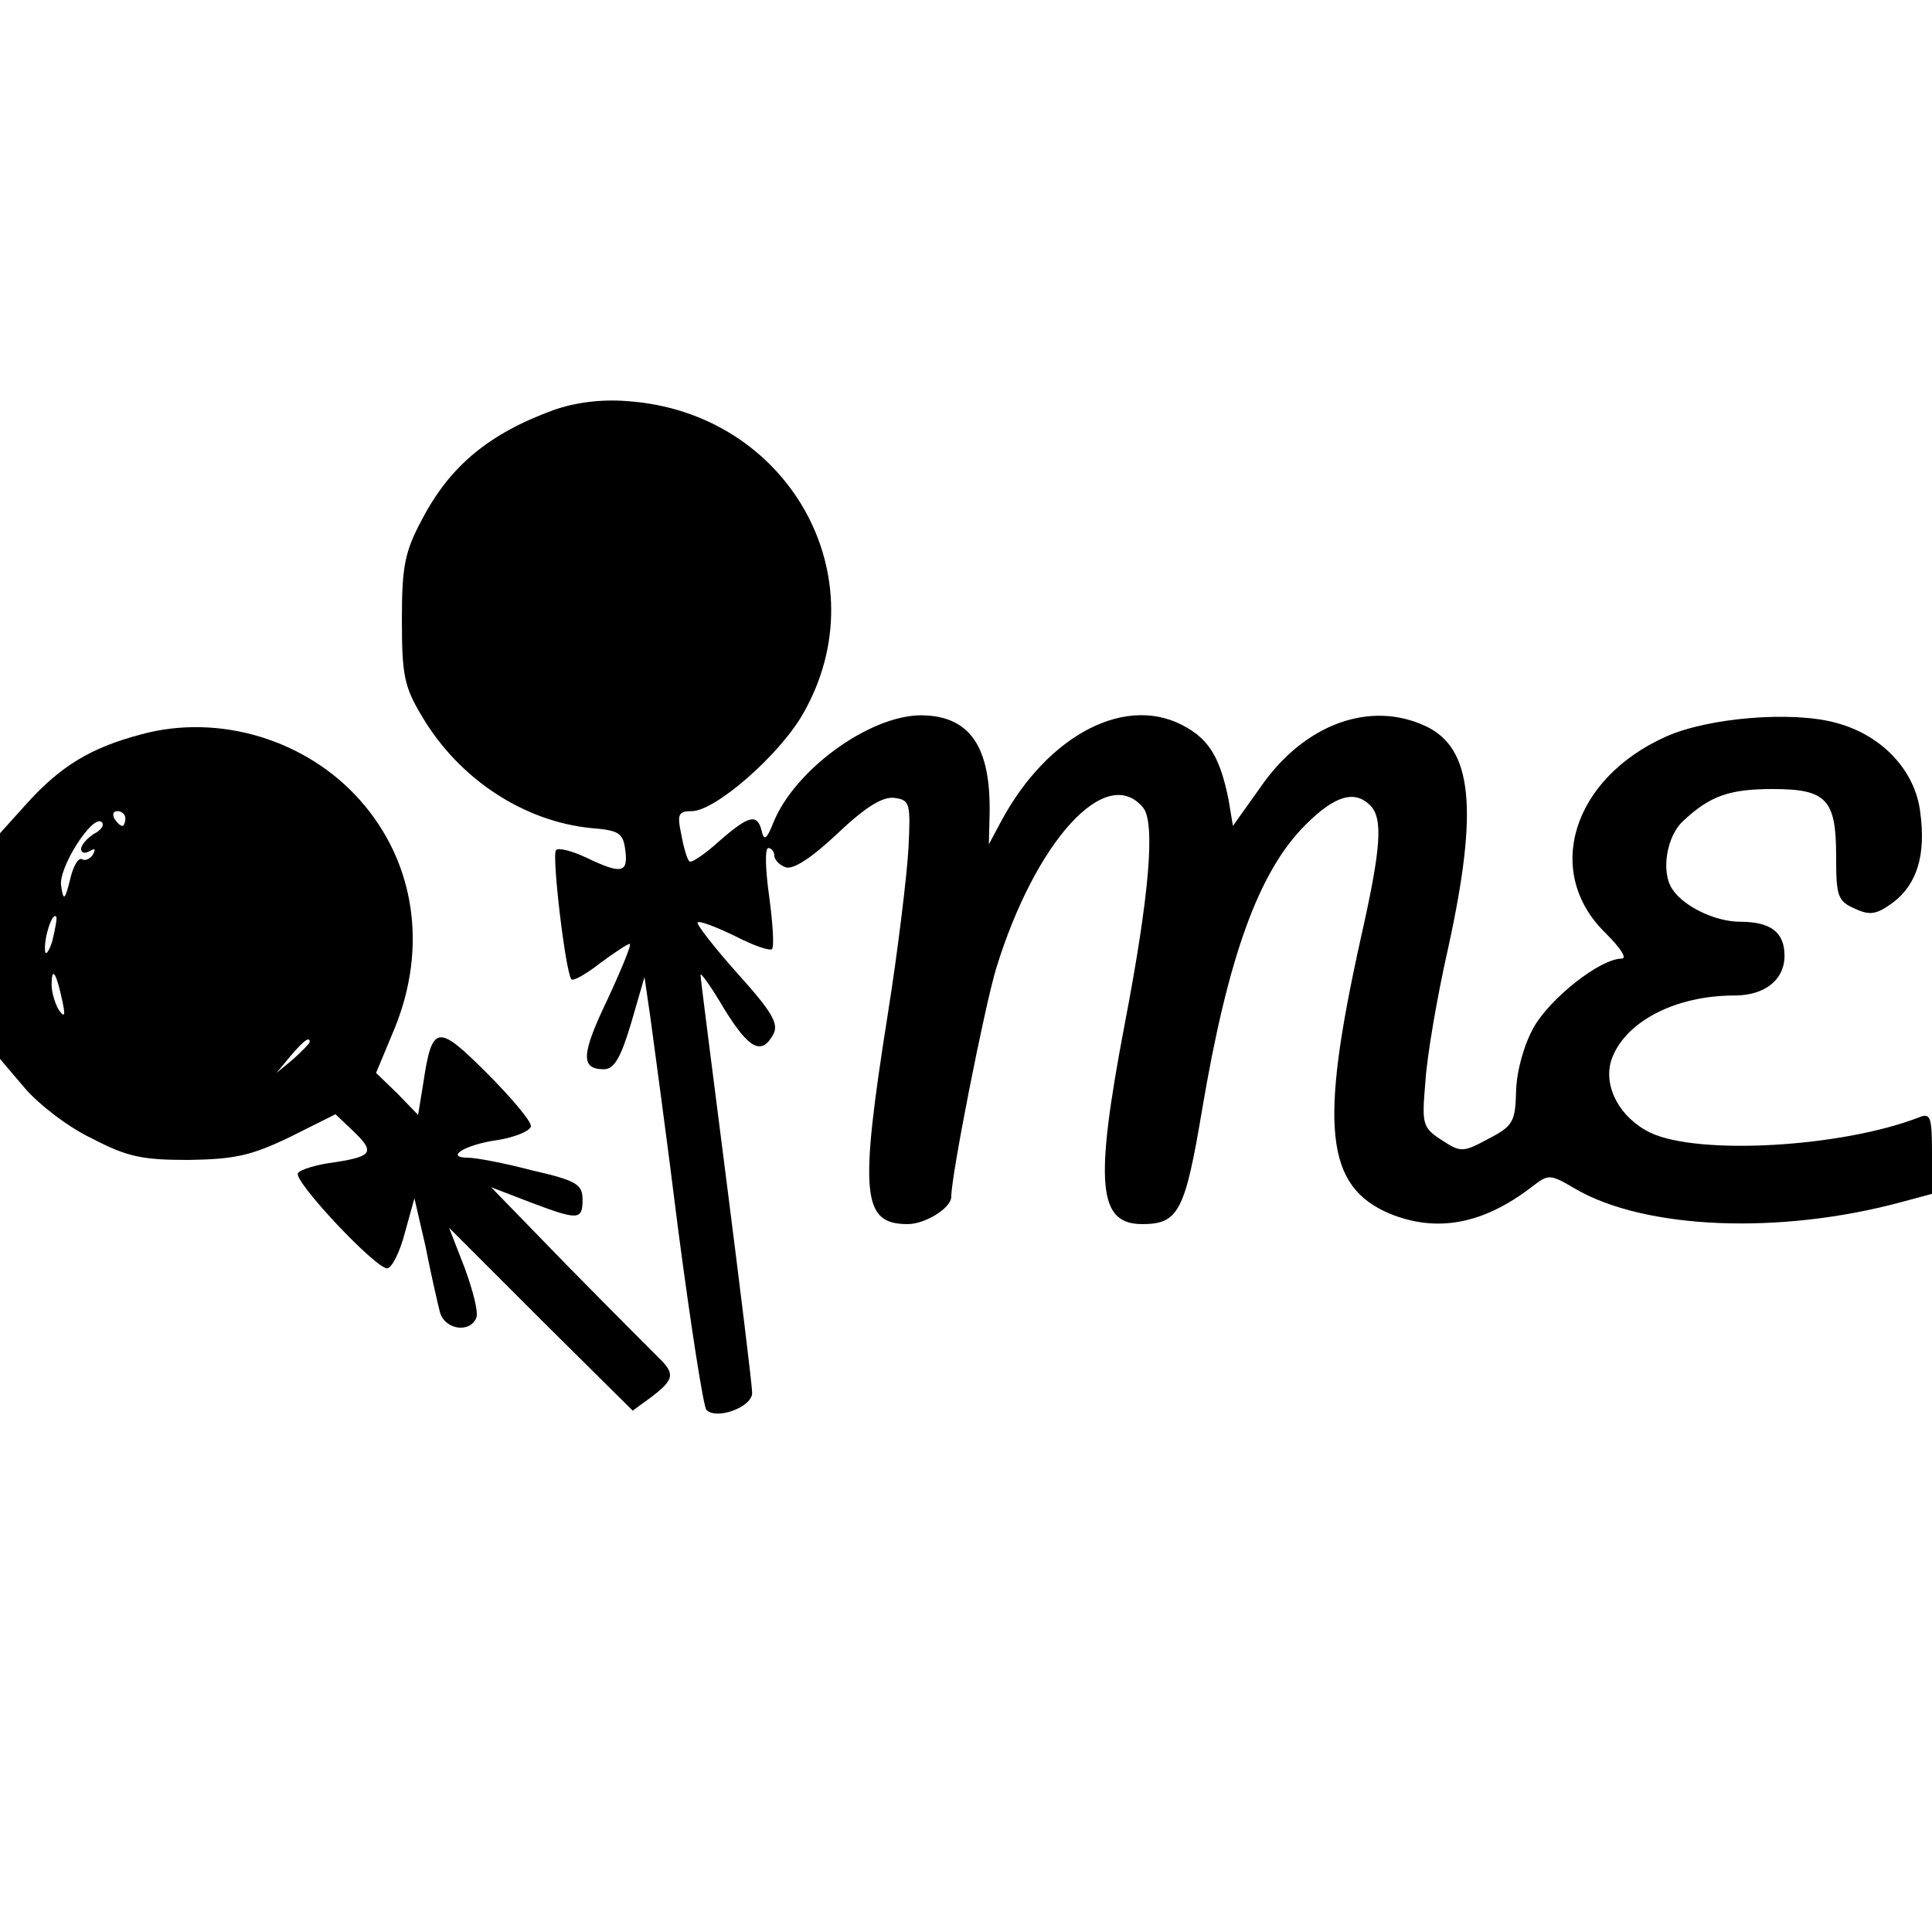 <?xml version="1.0" standalone="no"?>
<!DOCTYPE svg PUBLIC "-//W3C//DTD SVG 20010904//EN"
 "http://www.w3.org/TR/2001/REC-SVG-20010904/DTD/svg10.dtd">
<svg version="1.0" xmlns="http://www.w3.org/2000/svg"
 width="262pt" height="262pt" viewBox="0 0 262 262"
 preserveAspectRatio="xMidYMid meet">
<g transform="translate(0,262) scale(0.1,-0.1)"
fill="#000000" stroke="none">
<path d="M751 2064 c-88 -32 -141 -76 -179 -149 -23 -43 -27 -63 -27 -135 0
-75 3 -91 27 -131 50 -85 138 -143 230 -152 38 -3 43 -7 46 -30 4 -31 -5 -33
-53 -10 -19 9 -38 14 -41 10 -6 -6 13 -167 21 -175 2 -3 20 7 39 22 19 14 37
26 40 26 3 0 -11 -34 -30 -75 -36 -75 -37 -95 -5 -95 14 0 23 16 37 63 l18 62
8 -55 c4 -30 22 -161 38 -290 17 -129 34 -238 38 -242 14 -14 62 4 62 23 0 10
-16 140 -35 289 -19 149 -35 273 -35 278 0 4 15 -17 32 -46 34 -55 51 -64 67
-34 7 14 -2 30 -49 82 -32 36 -56 67 -54 69 2 3 25 -6 50 -18 25 -13 48 -21
51 -18 3 4 1 35 -4 72 -5 36 -6 65 -1 65 4 0 8 -5 8 -10 0 -6 7 -13 15 -16 10
-4 35 12 70 45 39 37 62 51 78 49 21 -3 22 -7 19 -68 -2 -36 -14 -137 -28
-225 -39 -246 -35 -285 27 -285 24 0 59 22 59 37 0 29 45 257 61 310 53 172
149 278 199 218 17 -20 9 -118 -25 -295 -41 -216 -36 -270 24 -270 49 0 58 17
81 154 35 208 77 325 141 388 39 39 66 47 87 26 18 -18 15 -58 -13 -182 -56
-253 -48 -335 40 -372 64 -26 127 -14 193 37 22 17 24 17 58 -3 94 -55 277
-63 443 -18 l41 11 0 55 c0 49 -2 55 -17 49 -105 -41 -300 -52 -365 -21 -41
20 -64 62 -53 98 17 51 85 88 167 88 41 0 68 21 68 54 0 32 -19 46 -60 46 -33
0 -76 20 -92 44 -16 23 -8 73 15 93 36 34 63 43 121 43 73 0 86 -14 86 -91 0
-54 2 -61 25 -71 21 -10 30 -8 52 8 33 25 45 65 37 123 -7 57 -53 105 -115
121 -59 16 -172 7 -230 -19 -127 -57 -166 -184 -82 -266 21 -21 30 -35 22 -35
-29 0 -97 -54 -119 -93 -13 -23 -23 -58 -24 -86 -1 -42 -4 -48 -37 -65 -35
-19 -38 -19 -64 -2 -26 17 -27 21 -22 79 2 34 16 116 31 182 41 187 33 270
-30 300 -76 36 -166 3 -225 -83 l-37 -52 -6 36 c-11 54 -25 79 -56 97 -80 48
-189 -8 -253 -128 l-16 -30 1 40 c2 93 -27 135 -94 135 -70 -1 -170 -74 -199
-145 -9 -23 -13 -26 -16 -12 -6 24 -17 22 -58 -14 -20 -18 -38 -30 -40 -27 -3
2 -8 19 -11 36 -6 28 -4 32 14 32 32 0 119 76 151 132 106 185 -20 409 -238
424 -36 3 -72 -2 -100 -12z"/>
<path d="M191 1624 c-68 -18 -109 -43 -155 -94 l-36 -40 0 -153 0 -153 34 -40
c19 -22 59 -53 91 -68 48 -25 68 -29 131 -29 63 1 85 6 137 31 l62 31 22 -21
c32 -30 29 -36 -22 -44 -25 -3 -48 -10 -51 -15 -6 -11 105 -129 121 -129 6 0
17 21 24 48 l13 47 15 -65 c7 -36 16 -75 19 -87 5 -26 41 -32 50 -10 3 8 -5
38 -16 68 l-21 54 124 -124 125 -124 26 19 c30 23 32 31 9 53 -10 10 -65 65
-123 124 l-104 107 52 -20 c66 -25 72 -25 72 3 0 21 -8 26 -69 40 -38 10 -76
17 -86 17 -33 0 -4 18 40 24 25 4 45 13 45 19 0 7 -27 39 -60 72 -67 67 -74
66 -86 -14 l-7 -43 -28 29 -29 28 25 60 c45 110 28 225 -46 309 -73 83 -192
119 -298 90z m-21 -114 c0 -5 -2 -10 -4 -10 -3 0 -8 5 -11 10 -3 6 -1 10 4 10
6 0 11 -4 11 -10z m-43 -21 c-9 -6 -17 -15 -17 -20 0 -6 5 -7 12 -3 7 4 8 3 4
-5 -4 -6 -11 -9 -15 -6 -5 2 -12 -10 -16 -28 -7 -28 -9 -29 -12 -9 -5 24 43
99 55 87 4 -4 -1 -11 -11 -16z m-56 -145 c-5 -16 -10 -21 -10 -12 -1 18 10 51
15 45 2 -1 -1 -16 -5 -33z m13 -79 c5 -22 4 -26 -4 -15 -5 8 -10 24 -10 34 0
26 6 18 14 -19z m336 -58 c0 -2 -10 -12 -22 -23 l-23 -19 19 23 c18 21 26 27
26 19z"/>
</g>
</svg>

